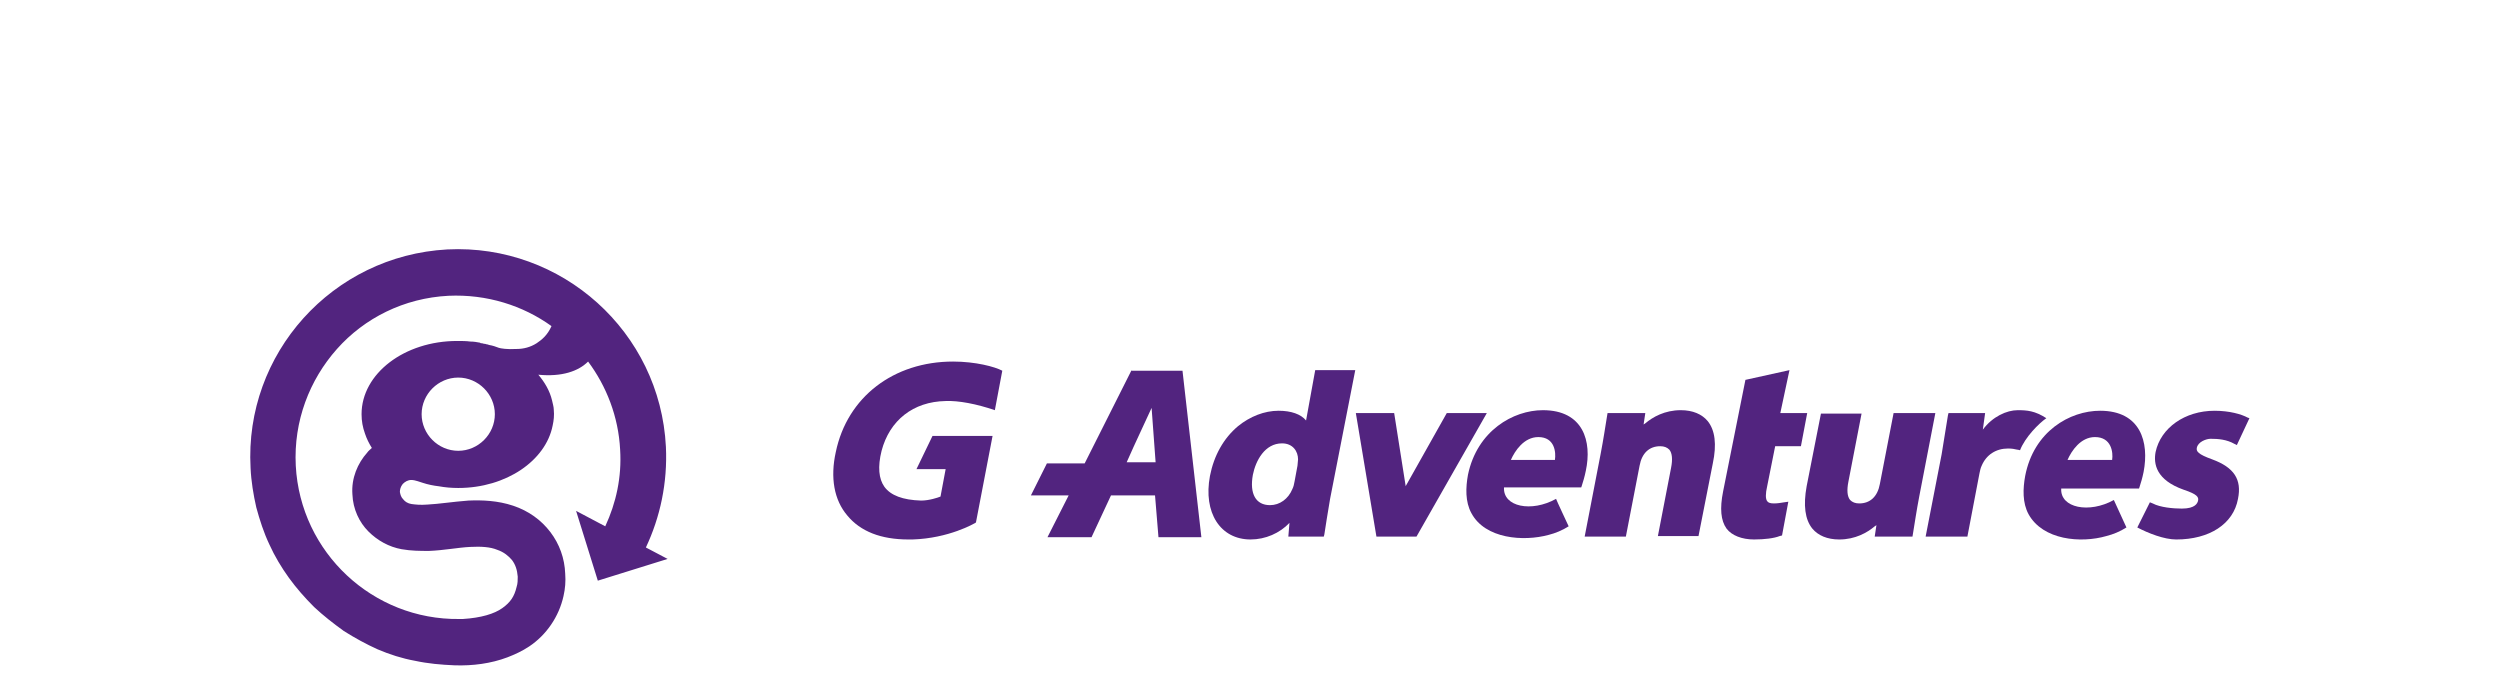 <svg xmlns="http://www.w3.org/2000/svg" xmlns:xlink="http://www.w3.org/1999/xlink" id="Layer_1" x="0" y="0" enable-background="new 0 0 437 120" version="1.1" viewBox="0 0 437 120" xml:space="preserve"><style type="text/css">.st0{fill:#52247f}</style><path d="M112.9,95.7c2.5-5.3,3.8-11.3,3.5-17.6C115.4,58,98.2,42.6,78.2,43.6c-20.1,1.1-35.5,18.2-34.4,38.2	c0.1,2.3,0.5,4.7,1,6.9c0.6,2.2,1.3,4.4,2.3,6.5c0.9,2,2.1,4,3.4,5.8c1.3,1.8,2.8,3.5,4.4,5.1c1.6,1.5,3.4,2.9,5.2,4.2	c1.9,1.2,3.9,2.3,5.9,3.2c2.1,0.9,4.3,1.6,6.5,2c2.3,0.5,4.6,0.7,7,0.8c3.1,0.1,6.3-0.3,9.2-1.4c1.3-0.5,2.6-1.1,3.8-1.9	c3-2,5.2-5.2,6-8.8c0.3-1.3,0.4-2.6,0.3-3.9c-0.1-2.7-1-5.2-2.6-7.3c-1.6-2.1-3.8-3.7-6.5-4.6c-2.7-0.9-5.4-1-7.8-0.9	c-2.7,0.2-5.2,0.6-7.2,0.7c-1.2,0.1-2.1,0-2.8-0.1c-0.6-0.1-1.1-0.4-1.4-0.8c-0.4-0.4-0.5-0.8-0.6-1.3c0-0.4,0.1-0.9,0.5-1.4	c0.4-0.4,0.9-0.7,1.5-0.7c0.7,0,1.6,0.4,2,0.5c0.9,0.3,1.9,0.5,2.8,0.6c1.1,0.2,2.2,0.3,3.4,0.3c8.4,0,15.3-4.8,16.5-10.9	c0.2-0.9,0.3-1.8,0.2-2.8c0-0.5-0.2-1.1-0.3-1.6c-0.4-1.7-1.3-3.2-2.4-4.5c4.1,0.4,7-0.6,8.7-2.3c3.2,4.3,5.3,9.6,5.6,15.4	c0.3,4.8-0.7,9.3-2.6,13.4l-5.1-2.7l3.8,12.2l12.2-3.8L112.9,95.7z M80.1,78.8c-3.5,0-6.4-2.9-6.4-6.4c0-3.5,2.9-6.4,6.4-6.4	c3.5,0,6.4,2.9,6.4,6.4C86.5,75.9,83.6,78.8,80.1,78.8z M93.8,60c-1.1,0.7-2.3,1-3.5,1c-1.7,0.1-2.8-0.1-3.1-0.2	c-0.5-0.2-1.1-0.4-1.7-0.5c-0.1,0-0.2-0.1-0.3-0.1c-0.2,0-0.3-0.1-0.5-0.1c-0.2,0-0.3-0.1-0.5-0.1c-0.1,0-0.2,0-0.3-0.1	c-0.5-0.1-1.1-0.2-1.7-0.2c-0.7-0.1-1.5-0.1-2.3-0.1c-9.2,0-16.7,5.7-16.7,12.8c0,1.2,0.2,2.3,0.6,3.4c0.3,0.9,0.7,1.7,1.2,2.5	c-0.3,0.3-0.6,0.5-0.8,0.8c-1.7,1.9-2.8,4.5-2.6,7.3c0.1,2.6,1.2,4.9,2.8,6.5c1.6,1.6,3.6,2.7,5.8,3.1c1.7,0.3,3.3,0.3,4.8,0.3	c2.6-0.1,5.1-0.6,7.2-0.7c1.9-0.1,3.5,0,4.7,0.5c1.2,0.4,2,1.1,2.6,1.8c0.6,0.8,0.9,1.7,1,2.9c0,0.6,0,1.2-0.2,1.8	c-0.4,1.7-1.1,2.7-2.5,3.7c-1.4,1-3.7,1.7-6.9,1.9c0,0-0.1,0-0.1,0l-0.4,0h-0.1c-15.1,0.2-27.8-11.6-28.6-26.8	c-0.4-7.8,2.4-15,7.2-20.4c4.8-5.4,11.7-8.9,19.5-9.3c6.7-0.3,13,1.7,18,5.3C95.7,58.6,94.7,59.4,93.8,60z" class="st0"/><g><path d="M228.3,73.5c-0.9-1.1-2.6-1.7-4.8-1.7c-2.5,0-5,1-7.1,2.7c-2.5,2.1-4.2,5.1-4.9,8.7 c-1.2,6.4,1.8,11.1,7.1,11.1c2.6,0,5.1-1.1,6.8-2.9l-0.2,2.4h6.2l0.1-0.4c0.2-1.4,0.6-3.8,1-6.2l4.4-22.5h-7L228.3,73.5z M226.8,81.4l-0.5,2.7c-0.1,0.6-0.2,1-0.4,1.4c-0.7,1.7-2.2,2.8-3.9,2.8c-2.5,0-3.6-2-3-5.3c0.5-2.5,2.1-5.5,5.1-5.5 c1.9,0,2.8,1.4,2.8,2.8C226.9,80.6,226.8,81.1,226.8,81.4z" class="st0"/><path d="M357.7,73.1c-2-1.3-3.4-1.4-5-1.4c-1.9,0-4.4,1.1-6.1,3.4l0.4-2.9h-6.4l-0.1,0.4c-0.3,1.8-0.6,3.8-1.1,6.8 l-2.8,14.4h7.3l2.1-11c0.1-0.5,0.2-1,0.4-1.4c0.8-1.9,2.5-3,4.6-3c0.7,0,1.2,0.1,1.6,0.2c0,0,0.2,0,0.5,0.1 C354,76.4,356.4,74,357.7,73.1z" class="st0"/><path d="M386.7,80.3c-2.5-0.9-2.8-1.4-2.7-2c0.2-1.1,1.7-1.6,2.4-1.6c1.3,0,2.8,0.1,4.2,0.9l0.4,0.2l2.2-4.7l-0.3-0.1 c-1.1-0.6-3.2-1.2-5.8-1.2c-5.2,0-9.4,3-10.3,7.2c-0.4,2.1,0.1,4.9,4.9,6.6c2.4,0.8,2.7,1.3,2.5,2c-0.1,0.3-0.4,1.3-2.8,1.3 c-1.5,0-3.8-0.2-5.1-0.9l-0.5-0.2l-2.2,4.4c1.9,1,4.7,2.1,6.8,2.1c5.8,0,10-2.7,10.8-7.1C391.9,83.8,390.5,81.7,386.7,80.3z" class="st0"/><path d="M197.8,64.7l-8.2,16.3h-6.6l-2.8,5.6h6.6l-3.7,7.3h7.7l3.4-7.3h7.7l0.6,7.3h7.5l-3.3-29.1H197.8z M196.9,80.9 l1.3-2.9l3.1-6.7l0.7,9.5H196.9z" class="st0"/><path d="M311.2,72.2l1.6-7.5l-7.7,1.7l-3.9,19.5c-0.6,3-0.4,5.1,0.6,6.5c0.9,1.2,2.7,1.9,4.8,1.9 c1.8,0,3.5-0.2,4.5-0.6l0.4-0.1l1.1-5.9l-0.7,0.1c-0.6,0.1-1.2,0.2-1.8,0.2c-0.6,0-1-0.1-1.2-0.4c-0.3-0.4-0.3-1.3,0-2.6l1.4-7h4.5 l1.1-5.8H311.2z" class="st0"/><path d="M298.5,73.6c-1-1.2-2.6-1.9-4.7-1.9c-2.8,0-4.9,1.2-6.2,2.3l-0.3,0.2l0.3-2h-6.6l-0.1,0.6 c-0.3,1.8-0.6,3.9-1.1,6.5l-2.8,14.5h7.2l2.4-12.4c0.4-2.2,1.7-3.4,3.6-3.4c0.7,0,1.2,0.2,1.6,0.6c0.5,0.6,0.6,1.7,0.3,3.2 l-2.3,11.9h7.1l2.5-12.7C300.1,77.7,299.8,75.2,298.5,73.6z" class="st0"/><polygon points="252.9 72.2 245.7 85 245.7 84.9 243.7 72.2 237 72.2 240.6 93.8 247.6 93.8 259.9 72.2" class="st0"/><path d="M160.2,82h5.1l-0.9,4.8c-0.5,0.2-2,0.7-3.4,0.7c-3.2-0.1-5.3-0.9-6.4-2.4c-1-1.4-1.2-3.5-0.5-6.3 c1.4-5.3,5.5-8.6,11.2-8.7c2.2-0.1,5.4,0.5,8.6,1.6c0,0,1.2-6.4,1.3-6.9c-1.3-0.7-4.7-1.6-8.6-1.6c-10.4,0-18.5,6.2-20.5,15.8 c-1,4.5-0.3,8.4,2,11.1c2.3,2.8,5.9,4.2,10.7,4.2c0.2,0,0.5,0,0.7,0c6.4-0.2,10.8-2.8,11-2.9l0.1-0.1l2.9-15.1l-10.5,0L160.2,82z" class="st0"/><path d="M316.8,92.4c1,1.2,2.6,1.9,4.7,1.9c2.8,0,4.9-1.2,6.2-2.3l0.3-0.2l-0.3,2h6.6l0.1-0.6c0.3-1.8,0.6-3.9,1.1-6.5 l2.8-14.5H331l-2.4,12.4c-0.4,2.2-1.7,3.4-3.6,3.4c-0.7,0-1.2-0.2-1.6-0.6c-0.5-0.6-0.6-1.7-0.3-3.2l2.3-11.9h-7.1l-2.5,12.7 C315.2,88.3,315.5,90.8,316.8,92.4z" class="st0"/><path d="M269.7,71.7c-5.2,0-11.5,3.6-13.1,11.3c-0.4,2.2-0.5,4.7,0.6,6.7c2.4,4.5,9.1,5,13.5,3.8 c1.2-0.3,2.4-0.8,3.5-1.5c0,0-2.2-4.7-2.2-4.8c-4.3,2.4-9.3,1.4-9.1-2h13.5l0.1-0.3c0.2-0.6,0.5-1.6,0.7-2.6 C278.3,77.2,276.8,71.7,269.7,71.7z M271.8,80.4h-7.7c0.7-1.6,2.3-4,4.8-4C271.8,76.4,272,79.1,271.8,80.4z" class="st0"/><path d="M367.1,71.8c-5.3,0-11.6,3.6-13.1,11.4c-0.4,2.2-0.5,4.7,0.6,6.7c2.5,4.5,9.1,5.1,13.6,3.8 c1.2-0.3,2.4-0.8,3.5-1.5c0,0-2.2-4.8-2.2-4.8c-4.3,2.4-9.4,1.4-9.2-2h13.6l0.1-0.3c0.2-0.6,0.5-1.6,0.7-2.6 C375.7,77.3,374.2,71.8,367.1,71.8z M369.2,80.4h-7.8c0.7-1.6,2.3-4,4.8-4C369.1,76.4,369.4,79.1,369.2,80.4z" class="st0"/></g></svg>